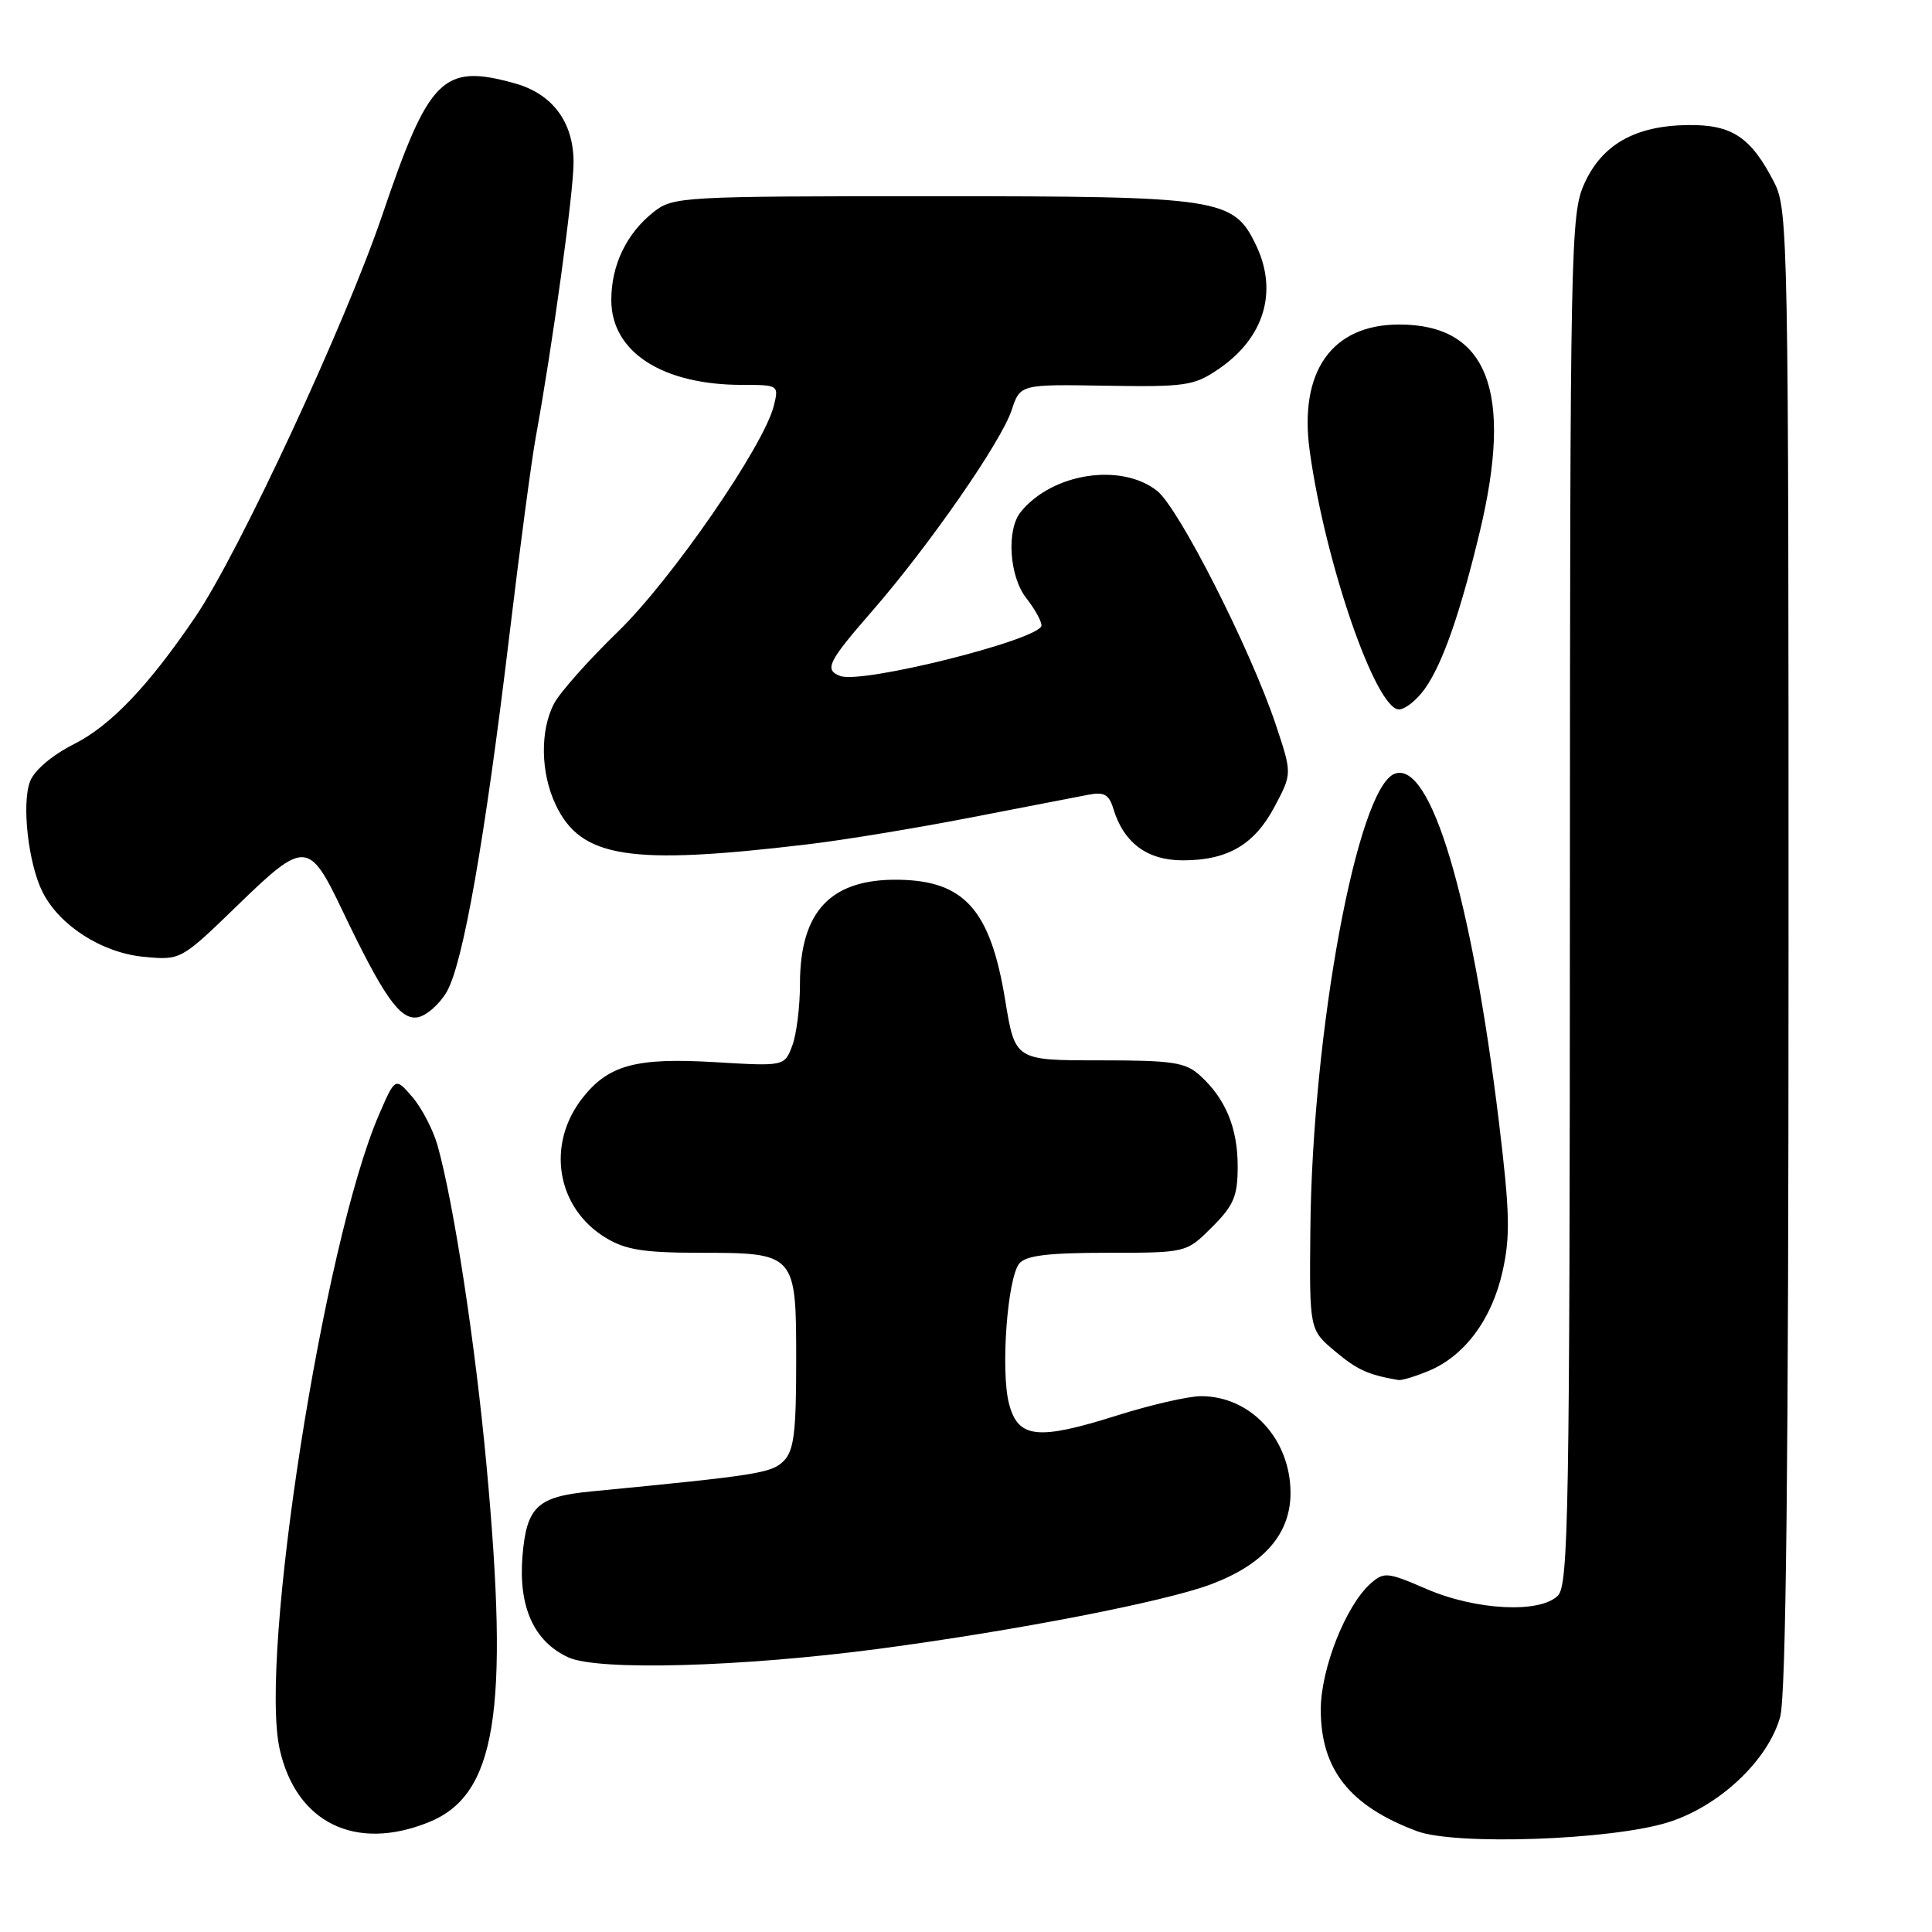 <?xml version="1.0" encoding="UTF-8" standalone="no"?>
<!DOCTYPE svg PUBLIC "-//W3C//DTD SVG 1.1//EN" "http://www.w3.org/Graphics/SVG/1.1/DTD/svg11.dtd" >
<svg xmlns="http://www.w3.org/2000/svg" xmlns:xlink="http://www.w3.org/1999/xlink" version="1.1" viewBox="0 0 256 256">
 <g >
 <path fill="currentColor"
d=" M 220.99 241.48 C 227.77 239.38 234.28 233.27 235.88 227.50 C 236.66 224.70 236.99 194.26 236.99 125.71 C 237.00 31.72 236.93 27.78 235.11 24.21 C 232.02 18.17 229.51 16.49 223.64 16.57 C 216.67 16.66 212.29 19.14 209.94 24.32 C 208.12 28.33 208.04 32.26 208.02 119.18 C 208.00 200.26 207.83 210.02 206.43 211.43 C 204.05 213.81 195.56 213.38 189.00 210.54 C 183.84 208.31 183.38 208.26 181.61 209.83 C 178.34 212.72 175.02 221.10 175.01 226.50 C 175.00 234.46 178.83 239.30 187.76 242.64 C 192.84 244.54 213.45 243.83 220.99 241.48 Z  M 56.75 241.48 C 65.74 237.89 67.51 227.04 64.46 194.12 C 62.97 177.96 60.11 159.35 57.97 151.75 C 57.38 149.69 55.89 146.82 54.64 145.36 C 52.37 142.72 52.37 142.72 50.18 147.79 C 42.84 164.87 34.31 219.48 37.06 231.78 C 39.24 241.51 47.06 245.36 56.75 241.48 Z  M 116.50 218.47 C 134.63 216.06 154.25 212.25 160.41 209.95 C 167.46 207.31 171.00 203.26 171.00 197.83 C 171.00 190.70 165.73 185.00 159.15 185.00 C 157.47 185.00 152.46 186.15 148.00 187.56 C 137.48 190.88 134.90 190.60 133.70 186.00 C 132.57 181.68 133.48 169.33 135.07 167.41 C 135.95 166.36 138.91 166.00 146.72 166.00 C 157.20 166.00 157.20 166.00 160.60 162.60 C 163.49 159.71 164.00 158.50 164.00 154.55 C 164.00 149.45 162.39 145.57 159.00 142.50 C 157.07 140.75 155.38 140.50 145.64 140.50 C 134.50 140.50 134.50 140.50 133.19 132.50 C 131.24 120.58 127.80 116.70 119.06 116.57 C 110.08 116.44 106.00 120.75 106.00 130.39 C 106.00 133.40 105.54 137.09 104.97 138.58 C 103.94 141.29 103.94 141.29 94.70 140.74 C 84.29 140.12 80.63 141.11 77.19 145.48 C 72.35 151.64 73.73 160.03 80.24 164.00 C 82.86 165.60 85.28 165.99 92.56 166.00 C 105.47 166.00 105.50 166.04 105.50 180.38 C 105.50 189.83 105.20 192.23 103.83 193.60 C 102.24 195.19 100.38 195.49 78.36 197.62 C 71.18 198.31 69.78 199.63 69.23 206.19 C 68.68 212.93 70.75 217.52 75.31 219.61 C 79.24 221.42 98.30 220.88 116.50 218.47 Z  M 189.33 181.64 C 194.09 179.65 197.68 174.81 199.10 168.46 C 200.14 163.79 200.06 160.61 198.62 148.70 C 194.98 118.78 189.56 100.70 184.79 102.53 C 179.85 104.42 173.89 136.64 173.63 162.85 C 173.50 176.20 173.50 176.20 176.90 179.05 C 179.86 181.53 181.26 182.16 185.28 182.86 C 185.71 182.94 187.53 182.39 189.33 181.64 Z  M 59.19 131.43 C 61.36 127.69 64.25 111.27 67.52 83.99 C 68.87 72.71 70.43 61.01 70.98 57.99 C 73.21 45.80 76.00 25.51 76.00 21.52 C 76.00 16.18 73.21 12.43 68.20 11.04 C 58.69 8.40 56.85 10.22 50.65 28.51 C 45.75 42.93 31.68 73.19 25.92 81.69 C 19.69 90.88 14.70 96.12 9.82 98.59 C 6.89 100.07 4.54 102.07 3.98 103.55 C 2.85 106.51 3.75 114.45 5.64 118.20 C 7.88 122.65 13.49 126.24 19.02 126.78 C 23.96 127.25 23.96 127.25 31.53 119.91 C 40.35 111.35 40.95 111.38 45.33 120.57 C 50.78 131.98 52.98 135.14 55.28 134.81 C 56.44 134.64 58.20 133.12 59.19 131.43 Z  M 107.00 111.88 C 111.67 111.33 121.35 109.74 128.50 108.35 C 135.65 106.96 142.69 105.60 144.15 105.32 C 146.29 104.90 146.94 105.25 147.52 107.15 C 148.89 111.68 152.01 114.00 156.72 114.00 C 162.70 114.00 166.24 111.92 168.93 106.81 C 171.21 102.50 171.21 102.50 169.04 96.00 C 165.70 86.02 156.20 67.30 153.31 65.03 C 148.54 61.28 139.41 62.69 135.25 67.84 C 133.33 70.21 133.73 76.39 136.00 79.27 C 137.10 80.67 138.00 82.29 138.00 82.87 C 138.00 84.70 114.21 90.68 111.33 89.57 C 109.18 88.75 109.70 87.70 115.60 80.93 C 123.14 72.26 132.66 58.55 134.05 54.34 C 135.18 50.92 135.18 50.92 146.56 51.11 C 157.09 51.28 158.21 51.12 161.47 48.90 C 167.49 44.80 169.36 38.68 166.47 32.57 C 163.46 26.24 161.88 26.00 123.60 26.00 C 90.30 26.00 89.19 26.06 86.61 28.09 C 83.02 30.92 81.00 35.12 81.00 39.76 C 81.00 46.63 87.75 51.00 98.35 51.00 C 103.16 51.00 103.21 51.03 102.54 53.75 C 101.24 59.05 88.97 76.83 81.87 83.71 C 78.02 87.44 74.22 91.72 73.43 93.20 C 71.54 96.78 71.62 102.39 73.63 106.63 C 76.98 113.70 83.36 114.70 107.00 111.88 Z  M 188.81 91.25 C 191.15 87.95 193.47 81.31 196.07 70.50 C 200.55 51.82 197.13 43.00 185.41 43.00 C 176.47 43.00 172.08 49.22 173.55 59.80 C 175.60 74.61 182.30 94.00 185.37 94.00 C 186.19 94.00 187.74 92.76 188.81 91.25 Z "/>
</g>
</svg>
